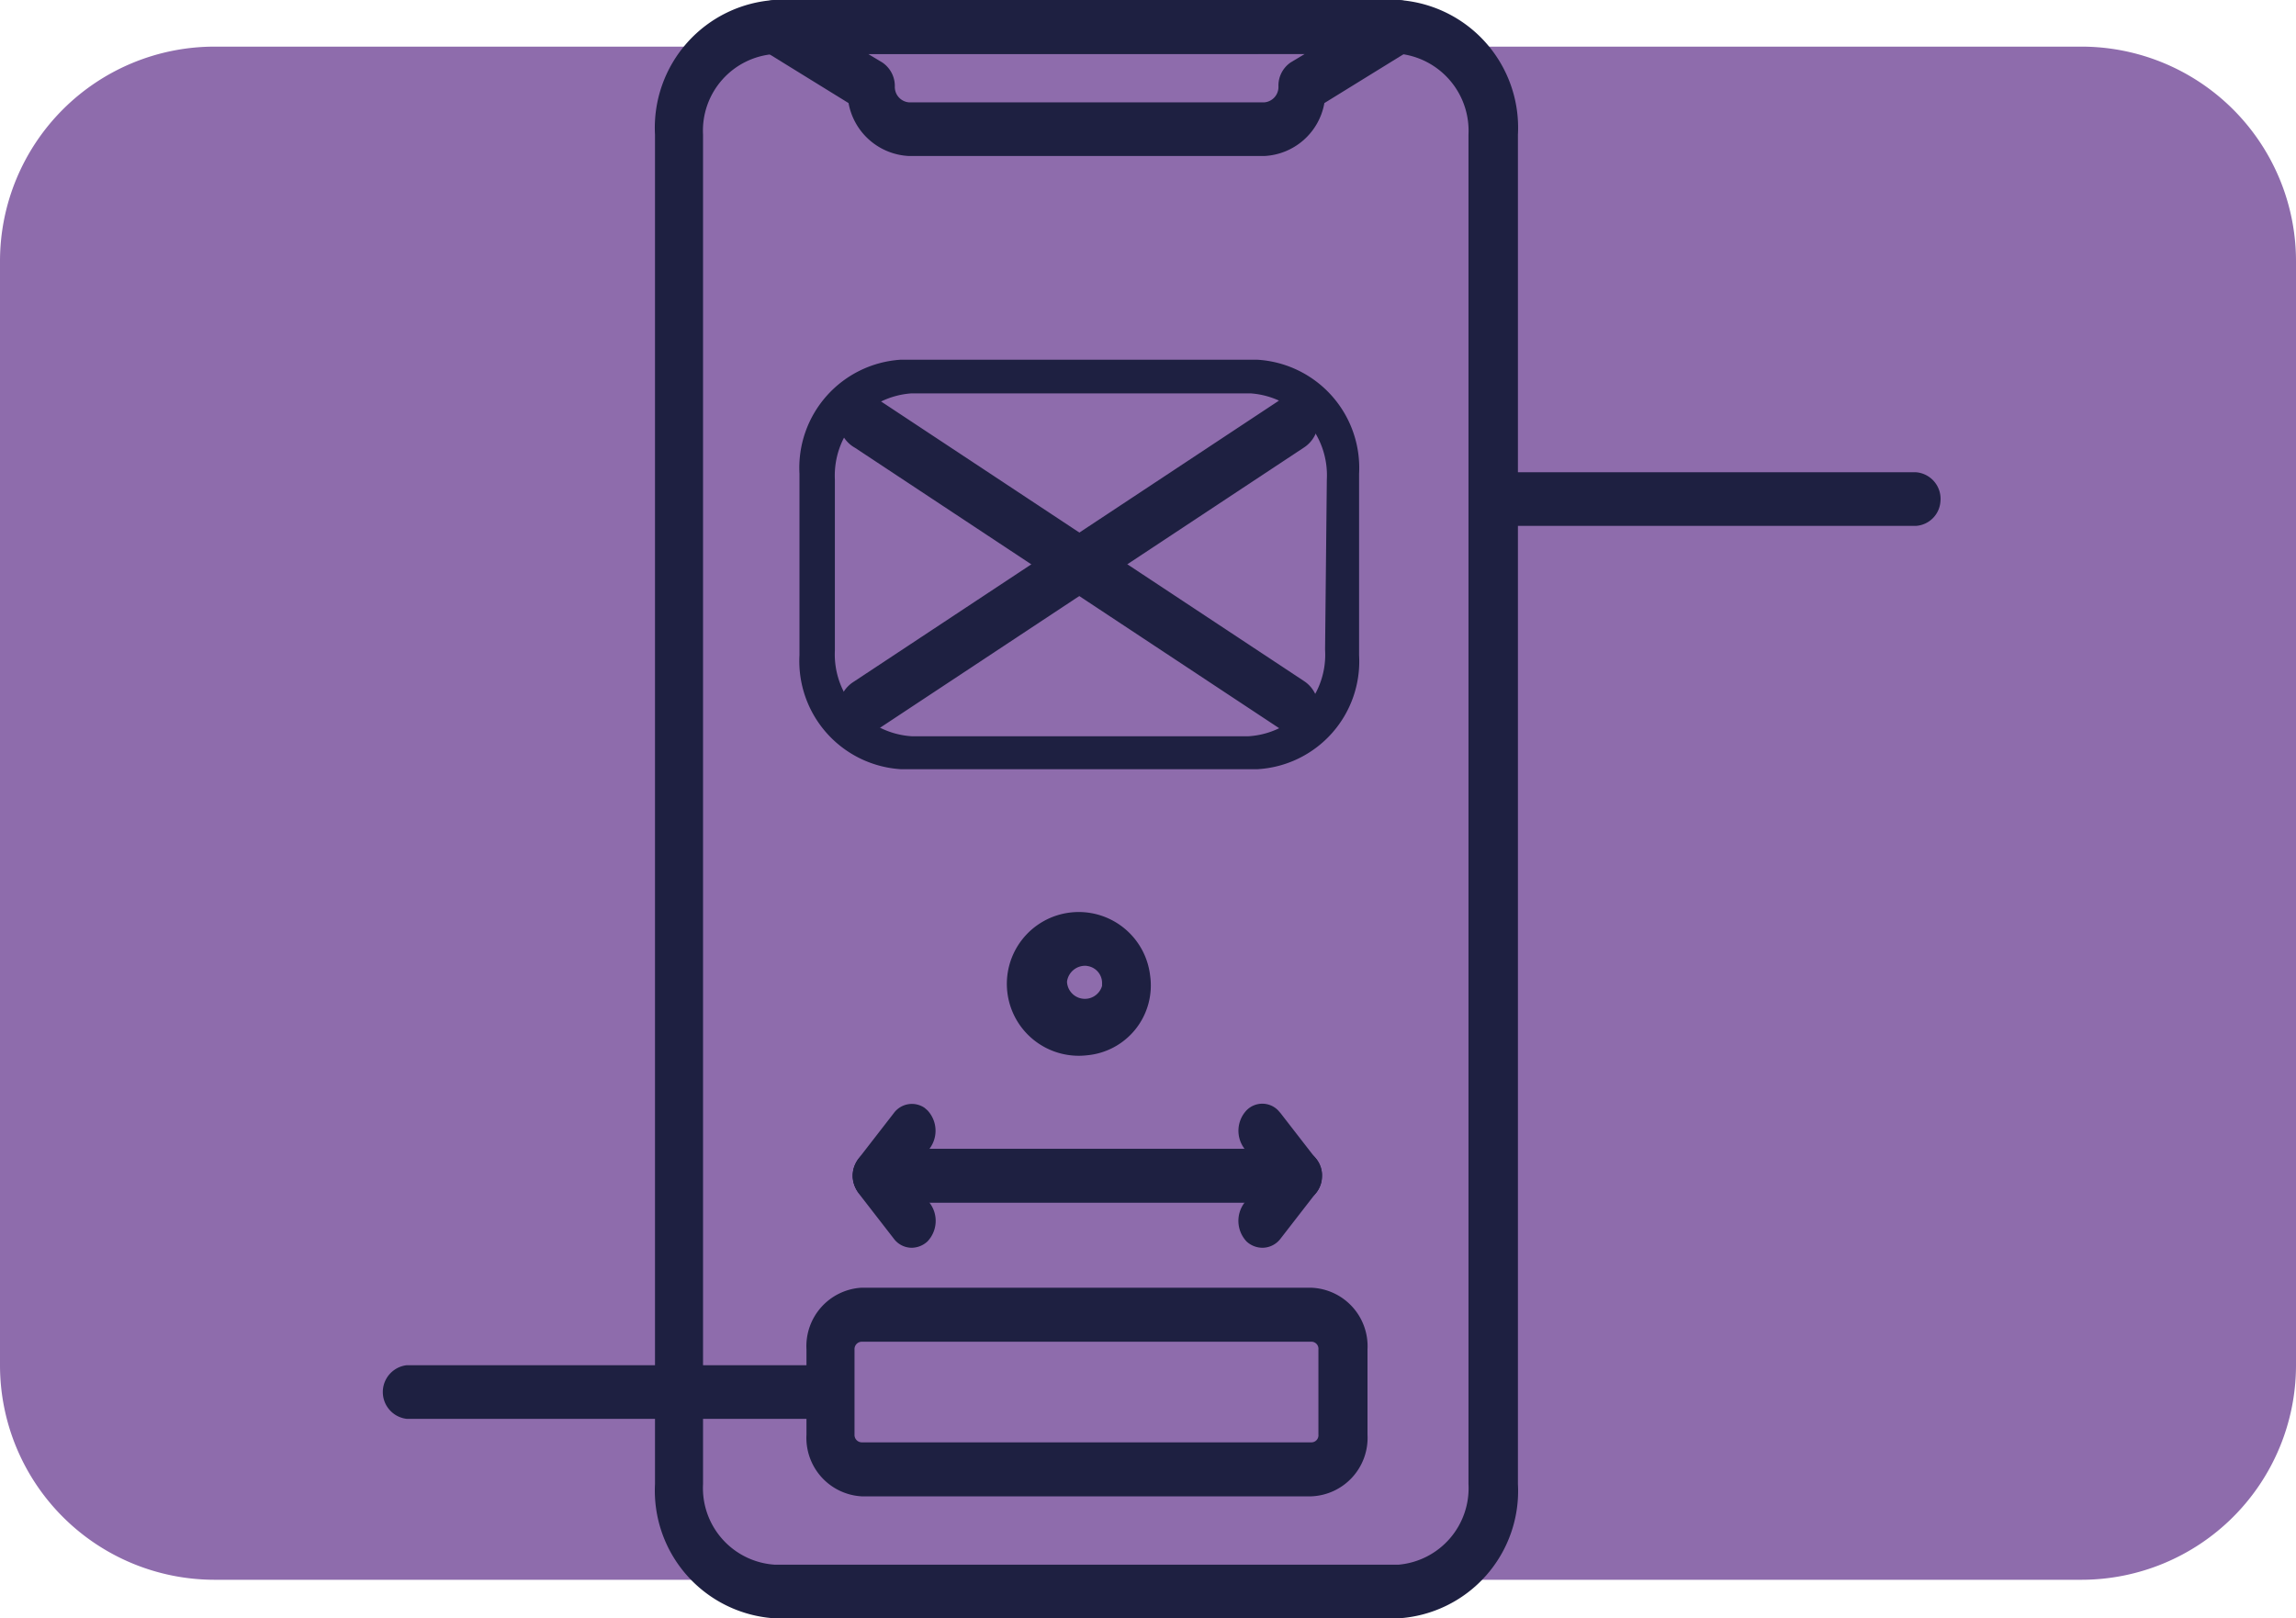 <?xml version="1.0" encoding="UTF-8"?>
<svg data-bbox="0 0 65.48 46.16" viewBox="0 0 65.48 46.16" xmlns="http://www.w3.org/2000/svg" data-type="color">
    <g>
        <g>
            <path fill="#8e6cac" d="M65.48 7.45v31.49a6.12 6.12 0 0 1-6.12 6.12H6.12A6.12 6.12 0 0 1 0 38.94V7.45a6.12 6.12 0 0 1 6.12-6.12h53.24a6.12 6.12 0 0 1 6.12 6.12z" data-color="1"/>
            <g>
                <g>
                    <path d="M39.88 46.16H22.1a3.65 3.65 0 0 1-3.42-3.83V3.84A3.65 3.65 0 0 1 22.1 0h17.78a3.65 3.65 0 0 1 3.41 3.84v38.49a3.64 3.64 0 0 1-3.41 3.83zM22.1 1.54a2.19 2.19 0 0 0-2.05 2.3v38.49a2.19 2.19 0 0 0 2.05 2.3h17.78a2.19 2.19 0 0 0 2-2.3V3.84a2.21 2.21 0 0 0-2-2.31z" fill="#1e2041" data-color="2"/>
                    <path d="M36.05 4.45H25.93a1.84 1.84 0 0 1-1.73-1.51l-2.43-1.5a.8.8 0 0 1-.33-.86.69.69 0 0 1 .66-.58h17.78a.7.7 0 0 1 .66.58.79.79 0 0 1-.34.86l-2.43 1.5a1.83 1.83 0 0 1-1.72 1.51zM24.76 1.54l.4.24a.81.81 0 0 1 .36.68.44.44 0 0 0 .41.46h10.12a.44.44 0 0 0 .41-.46.8.8 0 0 1 .35-.68l.4-.24z" fill="#1e2041" data-color="2"/>
                    <path d="M37 34.3H25a.77.77 0 0 1 0-1.53h12a.76.76 0 0 1 .7.83.75.75 0 0 1-.7.7z" fill="#1e2041" data-color="2"/>
                    <path d="M26 35.59a.64.64 0 0 1-.51-.26l-1-1.29a.84.84 0 0 1 0-1l1-1.29a.64.64 0 0 1 .88-.15l.08.07a.85.85 0 0 1 .07 1.08l-.61.79.61.78a.85.85 0 0 1-.07 1.09.67.67 0 0 1-.45.18z" fill="#1e2041" data-color="2"/>
                    <path d="M37 34.3H25a.77.77 0 0 1 0-1.53h12a.76.76 0 0 1 .7.83.75.75 0 0 1-.7.7z" fill="#1e2041" data-color="2"/>
                    <path d="M54.64 15h-12a.77.77 0 0 1 0-1.53h12a.76.76 0 0 1 .7.83.75.75 0 0 1-.7.7z" fill="#1e2041" data-color="2"/>
                    <path d="M36.48 20.77l-12.1-8a.9.9 0 0 1-.38-1.15.71.71 0 0 1 1-.26l.08.06 12.1 8a.9.9 0 0 1 .34 1.12.71.71 0 0 1-1 .26z" fill="#1e2041" data-color="2"/>
                    <path d="M25.08 20.77l12.1-8a.9.9 0 0 0 .34-1.12.71.71 0 0 0-1-.26l-.08.06-12.1 8a.9.9 0 0 0-.34 1.12.71.71 0 0 0 1 .26z" fill="#1e2041" data-color="2"/>
                    <path d="M23.6 40.47h-12a.77.77 0 0 1 0-1.53h12a.76.76 0 0 1 .7.83.75.75 0 0 1-.7.7z" fill="#1e2041" data-color="2"/>
                    <path d="M36 35.59a.67.67 0 0 1-.45-.18.86.86 0 0 1-.07-1.09l.61-.78-.61-.79a.85.85 0 0 1 .07-1.08.63.63 0 0 1 .9 0l.07.08 1 1.29a.84.84 0 0 1 0 1l-1 1.29a.65.65 0 0 1-.52.26z" fill="#1e2041" data-color="2"/>
                    <path d="M31 30.1a2.05 2.05 0 1 1 1.8-2.28A2 2 0 0 1 31 30.1zm0-2.55a.52.52 0 0 0-.57.45.51.51 0 0 0 1 .12v-.06a.49.49 0 0 0-.45-.51z" fill="#1e2041" data-color="2"/>
                    <path d="M37.4 42.68H24.57A1.67 1.67 0 0 1 23 40.92v-2.43a1.67 1.67 0 0 1 1.56-1.76H37.4a1.67 1.67 0 0 1 1.6 1.76v2.43a1.67 1.67 0 0 1-1.6 1.76zm-12.83-4.41a.21.21 0 0 0-.2.22v2.43a.21.21 0 0 0 .2.22H37.4a.2.2 0 0 0 .2-.22v-2.43a.2.2 0 0 0-.2-.22z" fill="#1e2041" data-color="2"/>
                    <path d="M35.85 10.26H25.69a3.09 3.09 0 0 0-2.89 3.25v5.18a3.09 3.09 0 0 0 2.89 3.25h10.17a3.08 3.08 0 0 0 2.9-3.25v-5.18a3.09 3.09 0 0 0-2.91-3.25zm1.94 8.27A2.33 2.33 0 0 1 35.61 21H26a2.34 2.34 0 0 1-2.19-2.45v-4.87A2.35 2.35 0 0 1 26 11.22h9.66a2.34 2.34 0 0 1 2.18 2.46z" fill="#1e2041" data-color="2"/>
                </g>
            </g>
        </g>
    </g>
</svg>
